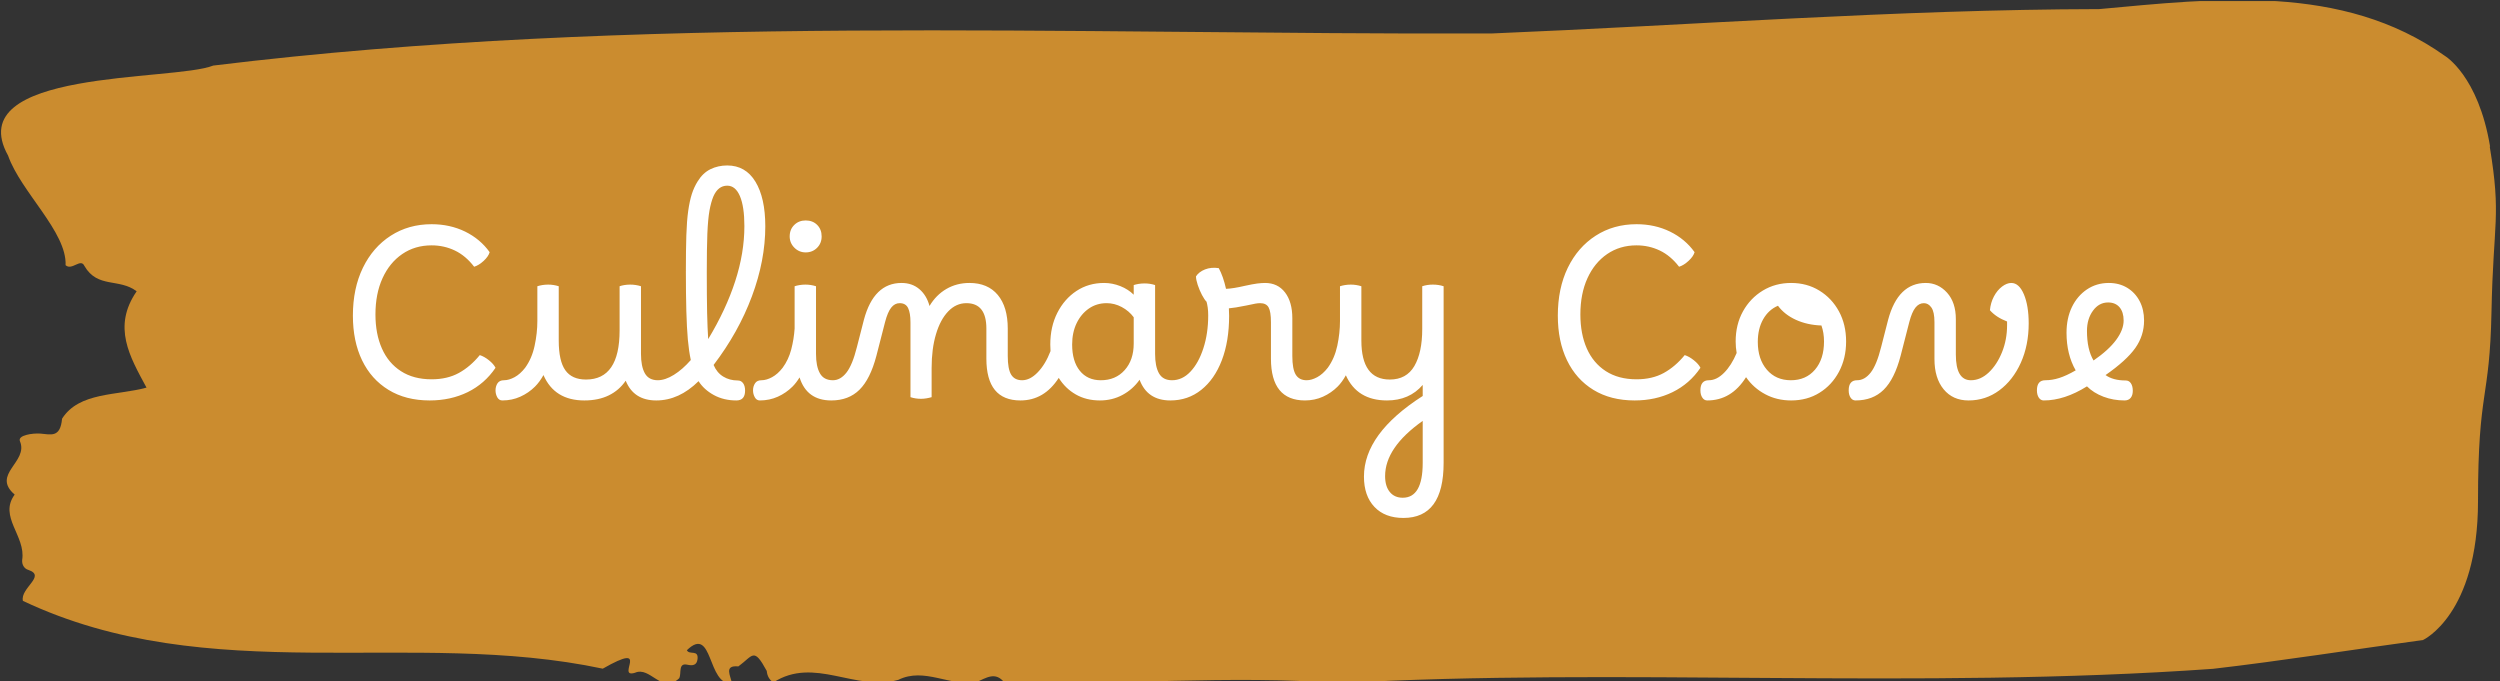 <svg xmlns="http://www.w3.org/2000/svg" version="1.1" xmlns:xlink="http://www.w3.org/1999/xlink" xmlns:svgjs="http://svgjs.dev/svgjs" width="2000" height="545" viewBox="0 0 2000 545"><rect x="0" y="0" width="2000" height="545" fill="#333333" stroke="none"/><g transform="matrix(1,0,0,1,-1.211,0.862)"><svg viewBox="0 0 396 108" data-background-color="#ffffff" preserveAspectRatio="xMidYMid meet" height="545" width="2000" xmlns="http://www.w3.org/2000/svg" xmlns:xlink="http://www.w3.org/1999/xlink"><g id="tight-bounds" transform="matrix(1,0,0,1,0.24,-0.171)"><svg viewBox="0 0 395.52 108.342" height="108.342" width="395.52"><g><svg viewBox="0 0 395.52 108.342" height="108.342" width="395.52"><g><svg viewBox="0 0 395.52 108.342" height="108.342" width="395.52"><g id="textblocktransform"><svg viewBox="0 0 395.52 108.342" height="108.342" width="395.52" id="textblock"><g><svg viewBox="0 0 395.52 108.342" height="108.342" width="395.52"><path d="M394.594 23.237C392.735 11.991 387.435 8.865 387.435 8.865 371.165-2.718 350.86-0.222 332.619 1.443 300.414 1.51 268.339 3.984 236.208 5.311 168.767 5.514 100.749 2.185 33.643 10.394 27.339 12.914-6.54 10.889 1.121 24.677 3.129 30.412 10.456 36.777 10.232 42.04 11.236 42.962 12.631 40.848 13.226 42.175 15.309 45.751 18.711 44.064 21.501 46.179 17.614 51.824 20.403 56.525 23.062 61.45 18.377 62.733 12.371 62.125 9.675 66.376 9.396 69.458 7.89 68.873 6.235 68.738 5.026 68.648 2.59 68.985 2.999 69.952 4.394 73.259-1.594 75.17 2.162 78.409-0.422 81.918 3.948 84.954 3.353 88.755 3.278 89.52 3.687 90.172 4.338 90.352 7.22 91.319 3.018 93.209 3.464 95.255 33.029 109.245 65.104 99.574 95.394 106.006 103.259 101.508 97.346 107.603 100.489 106.659 102.943 105.557 104.728 110.122 107.499 107.536 107.927 106.794 107.276 105.039 108.8 105.377 109.6 105.557 110.307 105.512 110.418 104.477 110.586 102.925 109.117 103.892 108.726 103.082 112.947 98.989 111.906 108.728 115.866 108.323 115.68 107.131 114.528 105.422 116.889 105.647 119.232 103.937 119.306 102.52 121.389 106.366 121.463 107.198 121.835 107.783 122.43 108.188 128.938 104.005 135.409 109.673 142.233 107.783 146.417 105.714 150.433 108.908 154.672 108.121 156.16 107.491 157.666 106.366 159.098 108.256 176.632 108.66 195.319 106.974 211.943 108.323 256.364 105.804 303.836 109.358 350.674 106.029 361.719 104.747 373.192 102.925 383.958 101.463 383.958 101.463 392.679 97.46 392.679 79.466S394.538 63.722 394.817 49.395C395.096 35.068 396.398 34.483 394.538 23.237Z" opacity="1" fill="#cb8c2f" data-fill-palette-color="tertiary"></path><g transform="matrix(1,0,0,1,55.768,26.231)"><svg width="283.983" viewBox="2.75 -49.3 381.12 75" height="55.88" data-palette-color="#ffffff"><path d="M19.1 0.7L19.1 0.7Q14 0.7 10.33-1.55 6.65-3.8 4.7-7.85 2.75-11.9 2.75-17.35L2.75-17.35Q2.75-23.15 4.88-27.53 7-31.9 10.8-34.35 14.6-36.8 19.5-36.8L19.5-36.8Q23.4-36.8 26.63-35.23 29.85-33.65 31.85-30.85L31.85-30.85Q31.6-29.95 30.58-29 29.55-28.05 28.55-27.75L28.55-27.75Q26.75-30.1 24.45-31.2 22.15-32.3 19.5-32.3L19.5-32.3Q15.95-32.3 13.25-30.45 10.55-28.6 9.05-25.3 7.55-22 7.55-17.6L7.55-17.6Q7.55-13.45 8.93-10.35 10.3-7.25 12.98-5.53 15.65-3.8 19.5-3.8L19.5-3.8Q22.85-3.8 25.3-5.15 27.75-6.5 29.75-8.95L29.75-8.95Q30.7-8.65 31.7-7.85 32.7-7.05 33.1-6.25L33.1-6.25Q30.8-2.85 27.18-1.07 23.55 0.7 19.1 0.7ZM34.9-3.6L34.9-3.6Q35.95-3.6 37.15-4.25 38.35-4.9 39.4-6.25L39.4-6.25Q40.85-8.25 41.42-10.95 42-13.65 42-16.2L42-16.2 42-23.6Q42.45-23.75 43.05-23.85 43.65-23.95 44.3-23.95L44.3-23.95Q45.45-23.95 46.55-23.6L46.55-23.6 46.55-12.05Q46.55-7.7 47.95-5.73 49.35-3.75 52.35-3.75L52.35-3.75Q59.5-3.75 59.5-14.2L59.5-14.2 59.5-23.6Q59.9-23.75 60.5-23.85 61.1-23.95 61.75-23.95L61.75-23.95Q62.95-23.95 64.05-23.6L64.05-23.6 64.05-9.2Q64.05-6.55 64.87-5.08 65.7-3.6 67.65-3.6L67.65-3.6Q68.5-3.6 68.8-2.9 69.1-2.2 69.1-1.4L69.1-1.4Q69.1-0.6 68.67 0.05 68.25 0.7 67.3 0.7L67.3 0.7Q62.5 0.7 60.8-3.5L60.8-3.5Q59.4-1.45 57.2-0.38 55 0.7 52 0.7L52 0.7Q45.65 0.7 43.3-4.7L43.3-4.7Q42.5-3.25 41.5-2.25L41.5-2.25Q40.15-0.9 38.37-0.1 36.6 0.7 34.55 0.7L34.55 0.7Q33.85 0.7 33.47 0.03 33.1-0.65 33.1-1.45L33.1-1.45Q33.1-2.3 33.52-2.95 33.95-3.6 34.9-3.6ZM67.3 0.7L67.3 0.7Q66.65 0.7 66.25 0.1 65.85-0.5 65.85-1.45L65.85-1.45Q65.85-2.45 66.32-3.03 66.8-3.6 67.6-3.6L67.6-3.6Q69.2-3.6 71.05-4.75 72.9-5.9 74.65-7.9L74.65-7.9Q74.25-9.75 74.02-12.25 73.8-14.75 73.7-18.3 73.6-21.85 73.6-26.85L73.6-26.85 73.65-26.85 73.6-26.9Q73.6-31.35 73.7-34.45 73.8-37.55 74.1-39.65 74.4-41.75 74.87-43.23 75.35-44.7 76.1-45.9L76.1-45.9Q77.2-47.7 78.82-48.5 80.45-49.3 82.4-49.3L82.4-49.3Q86.3-49.3 88.4-45.85 90.5-42.4 90.5-36.35L90.5-36.35Q90.5-29.1 87.65-21.45 84.8-13.8 79.5-6.85L79.5-6.85Q80.2-5.2 81.55-4.38 82.9-3.55 84.65-3.55L84.65-3.55Q85.35-3.55 85.77-2.98 86.2-2.4 86.2-1.4L86.2-1.4Q86.2 0.7 84.35 0.7L84.35 0.7Q81.65 0.7 79.55-0.45 77.45-1.6 76.3-3.4L76.3-3.4Q72.15 0.7 67.3 0.7ZM78.05-26.6L78.05-26.6Q78.05-21.35 78.12-17.95 78.2-14.55 78.35-12.35L78.35-12.35Q82.15-18.65 84.1-24.68 86.05-30.7 86.05-36.4L86.05-36.4Q86.05-40.55 85.1-42.78 84.15-45 82.4-45L82.4-45Q80.45-45 79.45-42.7L79.45-42.7Q78.95-41.5 78.62-39.68 78.3-37.85 78.17-34.75 78.05-31.65 78.05-26.6ZM89.69-3.6L89.69-3.6Q90.74-3.6 91.94-4.25 93.14-4.9 94.19-6.25L94.19-6.25Q95.44-7.95 96.02-10.15 96.59-12.35 96.74-14.6L96.74-14.6 96.74-23.6Q97.19-23.75 97.79-23.85 98.39-23.95 99.04-23.95L99.04-23.95Q100.19-23.95 101.29-23.6L101.29-23.6 101.29-9.2Q101.29-6.55 102.12-5.08 102.94-3.6 104.89-3.6L104.89-3.6Q105.74-3.6 106.04-2.9 106.34-2.2 106.34-1.4L106.34-1.4Q106.34-0.6 105.92 0.05 105.49 0.7 104.54 0.7L104.54 0.7Q99.34 0.7 97.79-4.2L97.79-4.2Q97.09-3.05 96.29-2.25L96.29-2.25Q94.94-0.9 93.17-0.1 91.39 0.7 89.34 0.7L89.34 0.7Q88.64 0.7 88.27 0.03 87.89-0.65 87.89-1.45L87.89-1.45Q87.89-2.3 88.32-2.95 88.74-3.6 89.69-3.6ZM99.09-30.8L99.09-30.8Q97.69-30.8 96.69-31.8 95.69-32.8 95.69-34.2L95.69-34.2Q95.69-35.7 96.67-36.65 97.64-37.6 99.09-37.6L99.09-37.6Q100.59-37.6 101.54-36.65 102.49-35.7 102.49-34.2L102.49-34.2Q102.49-32.75 101.52-31.78 100.54-30.8 99.09-30.8ZM104.54 0.7L104.54 0.7Q103.89 0.7 103.49 0.1 103.09-0.5 103.09-1.45L103.09-1.45Q103.09-3.6 104.89-3.6L104.89-3.6Q106.49-3.6 107.77-5.23 109.04-6.85 109.99-10.65L109.99-10.65 111.49-16.5Q113.59-24.3 119.49-24.3L119.49-24.3Q121.74-24.3 123.29-22.98 124.84-21.65 125.44-19.4L125.44-19.4Q126.84-21.75 129.04-23.03 131.24-24.3 133.94-24.3L133.94-24.3Q137.84-24.3 139.97-21.75 142.09-19.2 142.09-14.6L142.09-14.6 142.09-8.75Q142.09-6 142.81-4.8 143.54-3.6 145.14-3.6L145.14-3.6Q145.84-3.6 146.22-3 146.59-2.4 146.59-1.4L146.59-1.4Q146.59-0.6 146.17 0.05 145.74 0.7 144.79 0.7L144.79 0.7Q137.54 0.7 137.54-8.2L137.54-8.2 137.54-14.6Q137.54-20 133.29-20L133.29-20Q131.09-20 129.42-18.25 127.74-16.5 126.82-13.4 125.89-10.3 125.89-6.2L125.89-6.2 125.89 0Q125.39 0.15 124.79 0.25 124.19 0.35 123.64 0.35L123.64 0.35Q122.44 0.35 121.39 0L121.39 0 121.39-15.95Q121.39-17.9 120.89-18.95 120.39-20 119.09-20L119.09-20Q118.04-20 117.29-19.05 116.54-18.1 115.99-16L115.99-16 114.14-8.8Q112.84-3.85 110.54-1.58 108.24 0.7 104.54 0.7ZM145.14-3.6L145.14-3.6Q146.84-3.6 148.46-5.28 150.09-6.95 151.19-9.8L151.19-9.8Q151.14-10.5 151.14-11.2L151.14-11.2Q151.14-15 152.64-17.95 154.14-20.9 156.71-22.6 159.29-24.3 162.59-24.3L162.59-24.3Q164.34-24.3 166.04-23.63 167.74-22.95 168.89-21.8L168.89-21.8 168.89-23.85Q169.34-24 169.94-24.1 170.54-24.2 171.19-24.2L171.19-24.2Q172.39-24.2 173.44-23.85L173.44-23.85 173.44-9.2Q173.44-6.55 174.26-5.08 175.09-3.6 177.04-3.6L177.04-3.6Q177.89-3.6 178.19-2.9 178.49-2.2 178.49-1.4L178.49-1.4Q178.49-0.6 178.06 0.05 177.64 0.7 176.69 0.7L176.69 0.7Q171.79 0.7 170.14-3.7L170.14-3.7Q168.69-1.65 166.51-0.48 164.34 0.7 161.69 0.7L161.69 0.7Q158.79 0.7 156.56-0.58 154.34-1.85 152.94-4.1L152.94-4.1Q149.84 0.7 144.79 0.7L144.79 0.7Q144.14 0.7 143.74 0.1 143.34-0.5 143.34-1.45L143.34-1.45Q143.34-3.6 145.14-3.6ZM155.79-11.2L155.79-11.2Q155.79-7.65 157.41-5.63 159.04-3.6 161.89-3.6L161.89-3.6Q165.04-3.6 166.96-5.75 168.89-7.9 168.89-11.4L168.89-11.4 168.89-17Q167.89-18.35 166.34-19.18 164.79-20 163.14-20L163.14-20Q160.99-20 159.34-18.85 157.69-17.7 156.74-15.73 155.79-13.75 155.79-11.2ZM176.69 0.7L176.69 0.7Q176.03 0.7 175.64 0.1 175.24-0.5 175.24-1.45L175.24-1.45Q175.24-3.6 177.03-3.6L177.03-3.6Q179.24-3.6 180.96-5.43 182.69-7.25 183.71-10.4 184.74-13.55 184.74-17.4L184.74-17.4Q184.74-18.3 184.64-19.05 184.53-19.8 184.39-20.3L184.39-20.3Q183.94-20.75 183.41-21.75 182.89-22.75 182.51-23.88 182.14-25 182.14-25.7L182.14-25.7Q182.74-26.65 184.06-27.18 185.39-27.7 186.99-27.45L186.99-27.45Q187.94-25.7 188.53-23.05L188.53-23.05Q190.03-23.1 192.59-23.7L192.59-23.7Q194.19-24.05 195.16-24.18 196.14-24.3 196.84-24.3L196.84-24.3Q199.54-24.3 201.09-22.28 202.64-20.25 202.64-16.8L202.64-16.8 202.64-8.75Q202.64-6 203.36-4.8 204.09-3.6 205.69-3.6L205.69-3.6Q206.39-3.6 206.76-3 207.14-2.4 207.14-1.4L207.14-1.4Q207.14-0.6 206.71 0.05 206.29 0.7 205.34 0.7L205.34 0.7Q198.09 0.7 198.09-8.2L198.09-8.2 198.09-15.95Q198.09-18.2 197.59-19.1 197.09-20 195.78-20L195.78-20Q195.34-20 194.78-19.9 194.24-19.8 192.84-19.5L192.84-19.5Q190.39-19 189.14-18.9L189.14-18.9Q189.19-18.1 189.19-17.3L189.19-17.3Q189.19-11.9 187.64-7.85 186.09-3.8 183.26-1.55 180.44 0.7 176.69 0.7ZM205.68-3.6L205.68-3.6Q206.73-3.6 207.93-4.25 209.13-4.9 210.18-6.25L210.18-6.25Q211.63-8.25 212.21-10.95 212.78-13.65 212.78-16.2L212.78-16.2 212.78-23.6Q213.23-23.75 213.83-23.85 214.43-23.95 215.08-23.95L215.08-23.95Q216.23-23.95 217.33-23.6L217.33-23.6 217.33-12.05Q217.33-3.75 223.38-3.75L223.38-3.75Q226.93-3.75 228.61-6.63 230.28-9.5 230.28-14.5L230.28-14.5 230.28-23.6Q231.33-23.95 232.53-23.95L232.53-23.95Q233.78-23.95 234.83-23.6L234.83-23.6 234.83 14Q234.83 25.7 226.28 25.7L226.28 25.7Q222.33 25.7 220.11 23.35 217.88 21 217.88 16.9L217.88 16.9Q217.88 7.75 230.38-0.25L230.38-0.25 230.38-2.6Q227.53 0.7 222.78 0.7L222.78 0.7Q216.43 0.7 214.03-4.65L214.03-4.65Q213.23-3.2 212.28-2.25L212.28-2.25Q210.93-0.9 209.16-0.1 207.38 0.7 205.33 0.7L205.33 0.7Q204.63 0.7 204.26 0.03 203.88-0.65 203.88-1.45L203.88-1.45Q203.88-2.3 204.31-2.95 204.73-3.6 205.68-3.6ZM222.38 16.8L222.38 16.8Q222.38 18.95 223.38 20.18 224.38 21.4 226.13 21.4L226.13 21.4Q230.38 21.4 230.38 14L230.38 14 230.38 5.05Q222.38 10.7 222.38 16.8ZM275.48 0.7L275.48 0.7Q270.38 0.7 266.7-1.55 263.03-3.8 261.08-7.85 259.13-11.9 259.13-17.35L259.13-17.35Q259.13-23.15 261.25-27.53 263.38-31.9 267.18-34.35 270.98-36.8 275.88-36.8L275.88-36.8Q279.78-36.8 283-35.23 286.23-33.65 288.23-30.85L288.23-30.85Q287.98-29.95 286.95-29 285.93-28.05 284.93-27.75L284.93-27.75Q283.13-30.1 280.83-31.2 278.53-32.3 275.88-32.3L275.88-32.3Q272.33-32.3 269.63-30.45 266.93-28.6 265.43-25.3 263.93-22 263.93-17.6L263.93-17.6Q263.93-13.45 265.3-10.35 266.68-7.25 269.35-5.53 272.03-3.8 275.88-3.8L275.88-3.8Q279.23-3.8 281.68-5.15 284.13-6.5 286.13-8.95L286.13-8.95Q287.08-8.65 288.08-7.85 289.08-7.05 289.48-6.25L289.48-6.25Q287.18-2.85 283.55-1.07 279.93 0.7 275.48 0.7ZM291.27-3.6L291.27-3.6Q292.93-3.6 294.5-5.18 296.07-6.75 297.18-9.4L297.18-9.4Q296.97-10.6 296.97-11.85L296.97-11.85Q296.97-15.45 298.52-18.25 300.07-21.05 302.75-22.68 305.43-24.3 308.77-24.3L308.77-24.3Q312.13-24.3 314.77-22.68 317.43-21.05 318.95-18.25 320.47-15.45 320.47-11.85L320.47-11.85Q320.47-8.25 318.95-5.4 317.43-2.55 314.8-0.93 312.18 0.7 308.77 0.7L308.77 0.7Q305.72 0.7 303.25-0.63 300.77-1.95 299.18-4.25L299.18-4.25Q296.07 0.7 290.93 0.7L290.93 0.7Q290.27 0.7 289.88 0.1 289.47-0.5 289.47-1.45L289.47-1.45Q289.47-3.6 291.27-3.6ZM308.72-3.6L308.72-3.6Q311.93-3.6 313.85-5.85 315.77-8.1 315.77-11.85L315.77-11.85Q315.77-13.7 315.22-15.25L315.22-15.25Q312.22-15.35 309.8-16.45 307.38-17.55 305.97-19.45L305.97-19.45Q303.97-18.6 302.82-16.57 301.68-14.55 301.68-11.75L301.68-11.75Q301.68-8.1 303.6-5.85 305.52-3.6 308.72-3.6ZM322.47 0.7L322.47 0.7Q321.82 0.7 321.42 0.1 321.02-0.5 321.02-1.45L321.02-1.45Q321.02-3.6 322.82-3.6L322.82-3.6Q324.42-3.6 325.7-5.23 326.97-6.85 327.92-10.65L327.92-10.65 329.42-16.5Q331.52-24.3 337.42-24.3L337.42-24.3Q340.07-24.3 341.95-22.23 343.82-20.15 343.82-16.6L343.82-16.6 343.82-9.05Q343.82-3.6 347.02-3.6L347.02-3.6Q349.07-3.6 350.82-5.25 352.57-6.9 353.65-9.58 354.72-12.25 354.72-15.3L354.72-15.3Q354.72-15.7 354.72-16.1L354.72-16.1Q352.37-17 351.07-18.5L351.07-18.5Q351.22-20.1 351.92-21.43 352.62-22.75 353.65-23.53 354.67-24.3 355.62-24.3L355.62-24.3Q357.27-24.3 358.3-21.88 359.32-19.45 359.32-15.7L359.32-15.7Q359.32-11.05 357.65-7.33 355.97-3.6 353.07-1.45 350.17 0.7 346.52 0.7L346.52 0.7Q343.17 0.7 341.22-1.68 339.27-4.05 339.27-8.1L339.27-8.1 339.27-15.95Q339.27-18.15 338.62-19.07 337.97-20 337.02-20L337.02-20Q335.97-20 335.22-19.05 334.47-18.1 333.92-16L333.92-16 332.07-8.8Q330.77-3.85 328.47-1.58 326.17 0.7 322.47 0.7ZM362.52 0.7L362.52 0.7Q361.87 0.7 361.47 0.1 361.07-0.5 361.07-1.45L361.07-1.45Q361.07-3.6 362.87-3.6L362.87-3.6Q364.32-3.6 365.82-4.08 367.32-4.55 369.32-5.7L369.32-5.7Q367.37-9.1 367.37-13.7L367.37-13.7Q367.37-16.8 368.52-19.18 369.67-21.55 371.72-22.93 373.77-24.3 376.37-24.3L376.37-24.3Q378.57-24.3 380.27-23.28 381.97-22.25 382.92-20.45 383.87-18.65 383.87-16.3L383.87-16.3Q383.87-13.1 382-10.45 380.12-7.8 375.67-4.7L375.67-4.7Q377.27-3.55 379.97-3.55L379.97-3.55Q380.67-3.55 381.07-2.95 381.47-2.35 381.47-1.35L381.47-1.35Q381.47-0.4 381.02 0.15 380.57 0.7 379.72 0.7L379.72 0.7Q377.32 0.7 375.22-0.1 373.12-0.9 371.72-2.3L371.72-2.3Q366.92 0.7 362.52 0.7ZM371.72-14.1L371.72-14.1Q371.72-10.15 373.12-7.8L373.12-7.8Q376.37-10.05 377.94-12.2 379.52-14.35 379.52-16.3L379.52-16.3Q379.52-18.1 378.65-19.13 377.77-20.15 376.22-20.15L376.22-20.15Q374.27-20.15 373-18.4 371.72-16.65 371.72-14.1Z" opacity="1" transform="matrix(1,0,0,1,0,0)" fill="#ffffff" class="wordmark-text-0" data-fill-palette-color="quaternary" id="text-0"></path></svg></g></svg></g></svg></g></svg></g><g></g></svg></g><defs></defs></svg><rect width="395.52" height="108.342" fill="none" stroke="none" visibility="hidden"></rect></g></svg></g></svg>